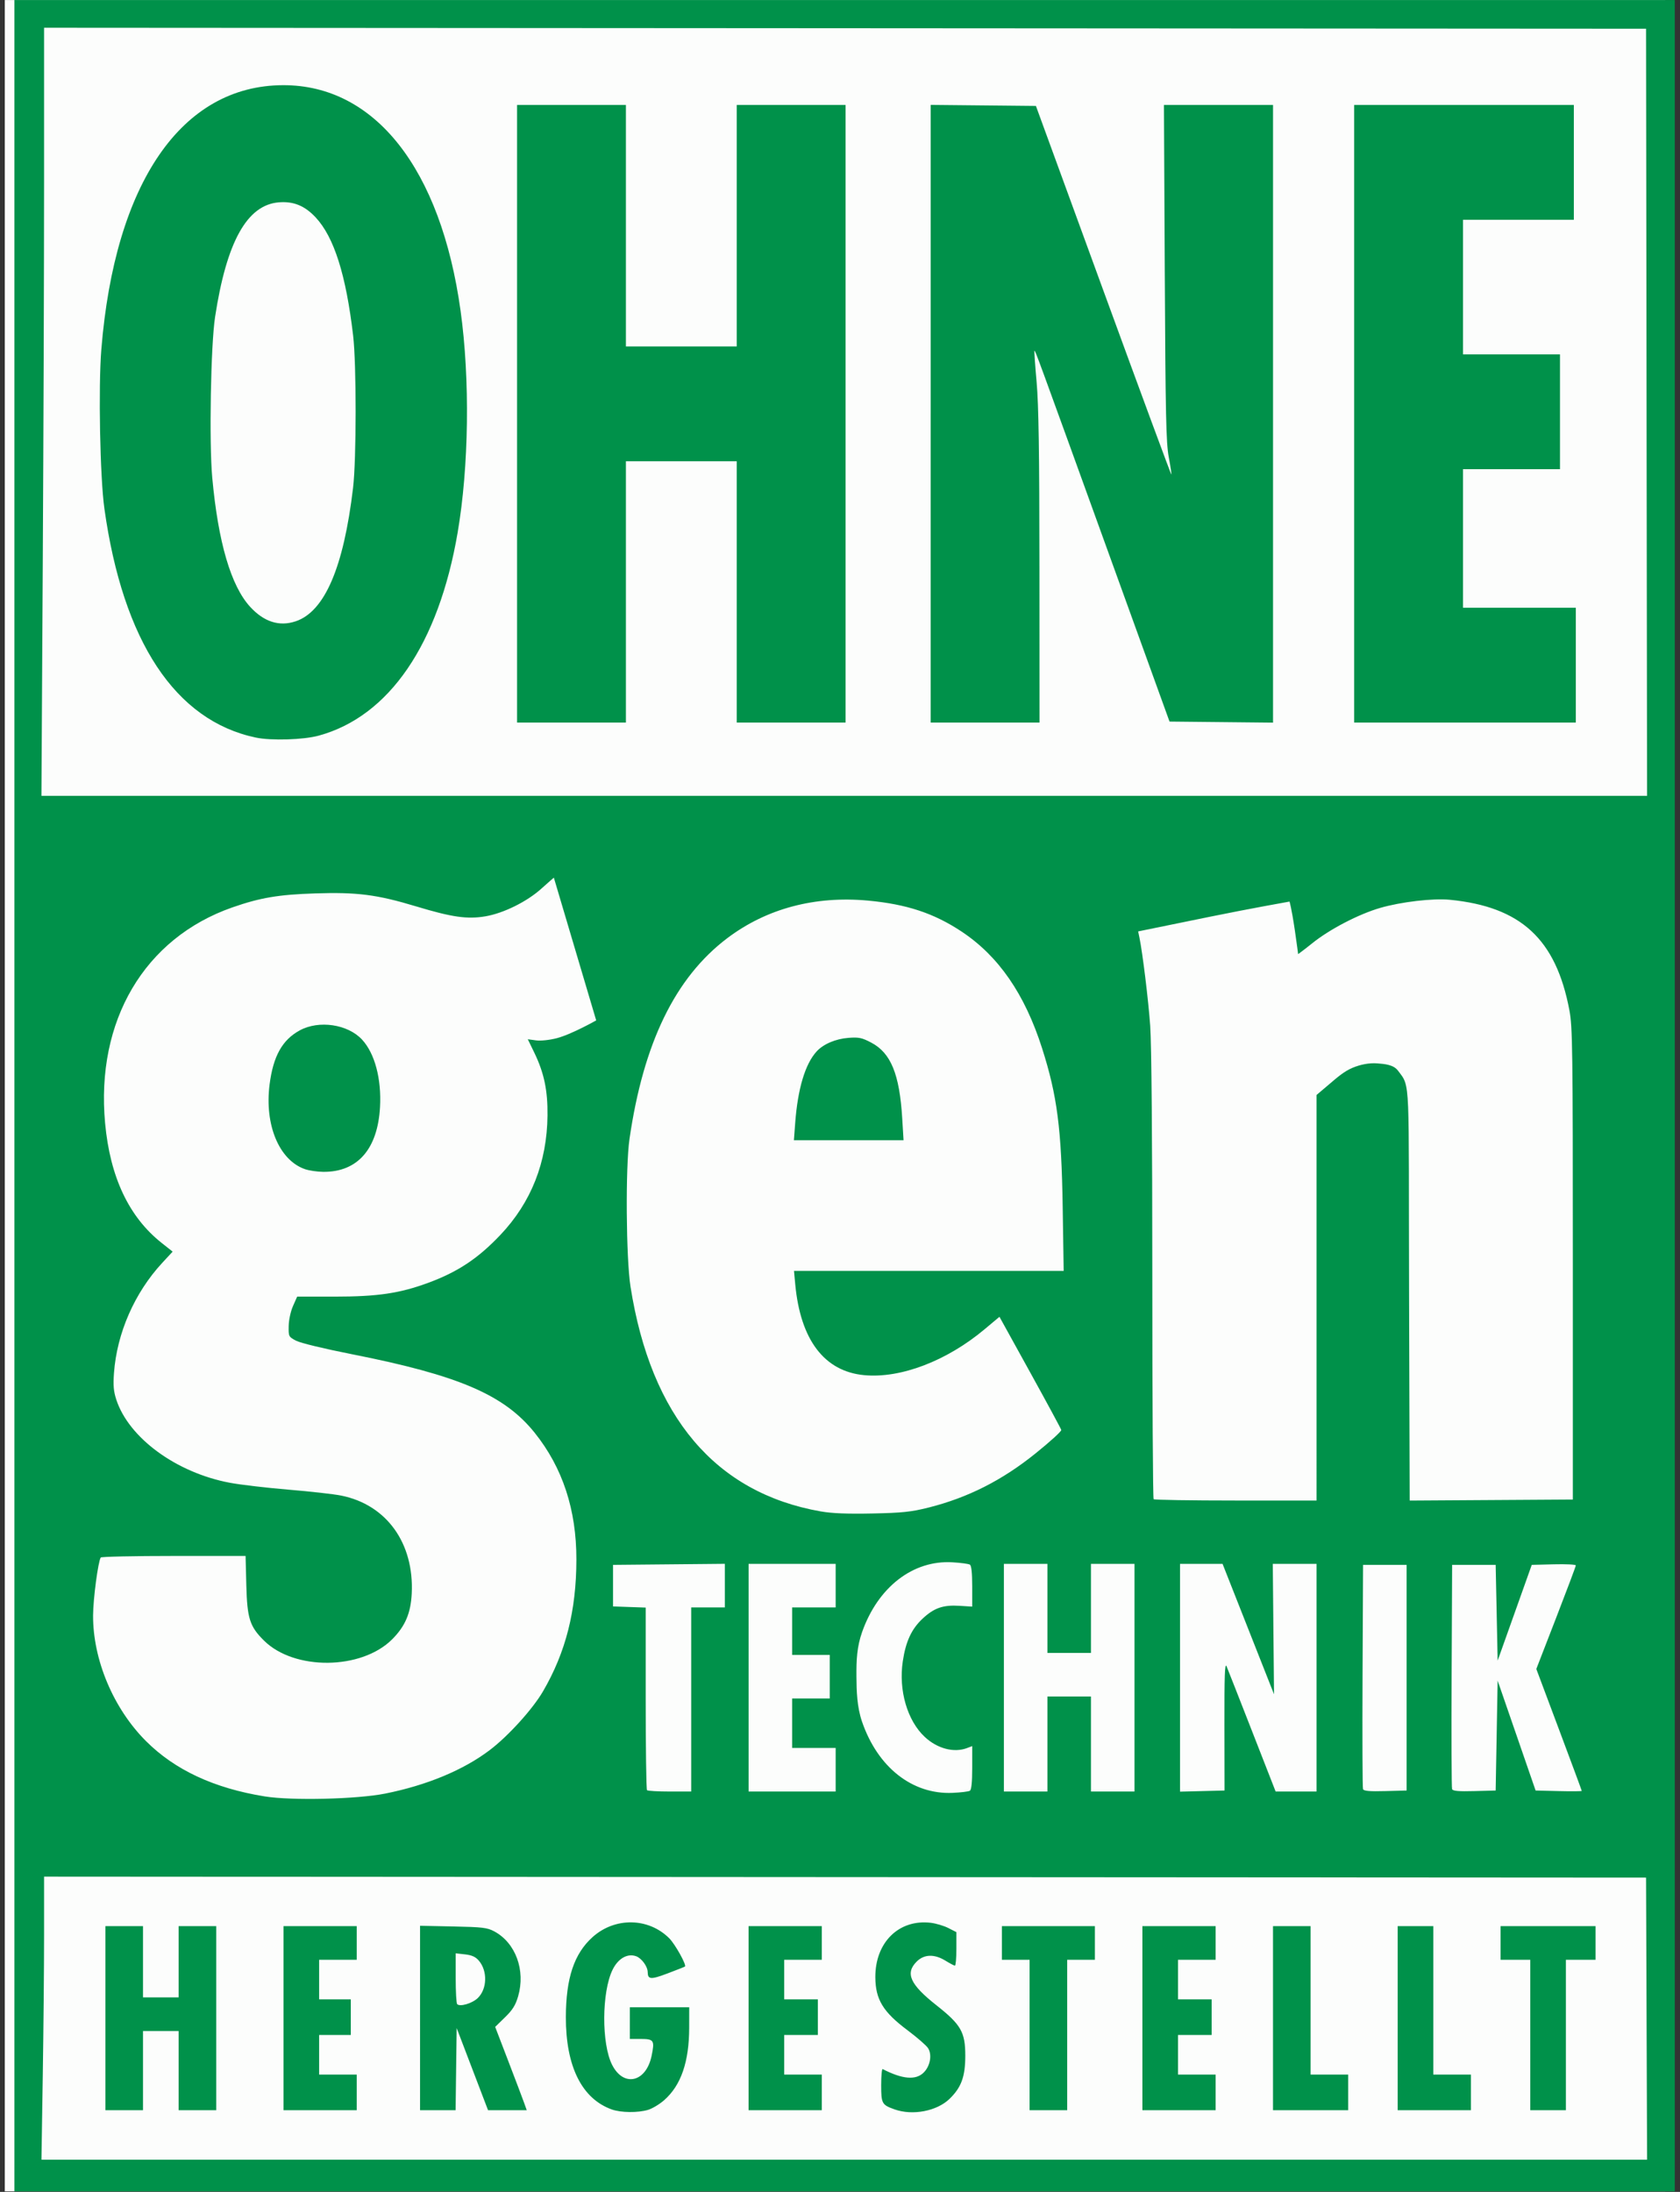 <?xml version="1.0" encoding="UTF-8"?>
<!-- Created with Inkscape (http://www.inkscape.org/) -->
<svg width="69" height="90" version="1.1" viewBox="0 0 69 90" xmlns="http://www.w3.org/2000/svg" xmlns:cc="http://creativecommons.org/ns#" xmlns:dc="http://purl.org/dc/elements/1.1/" xmlns:rdf="http://www.w3.org/1999/02/22-rdf-syntax-ns#">
 <rect x="0" y="0" width="69" height="90" fill="#333333" stroke="none"/>
 <g transform="matrix(.254 0 0 .254 .197 .001)" stroke-width=".32">
  <path d="m0 177.12v-177.12h268.48v354.24h-268.48z" fill="#fcfdfc"/>
  <path d="m1.553 177.12v-177.12h268.48v354.24h-268.48zm263.92 149.2-0.082-22.8-259.04-0.161v9.388c0 5.163-0.095 15.46-0.212 22.88l-0.212 13.492h259.63zm-167.32 14.679c-4.841-1.73-7.443-6.955-7.429-14.919 0.011-6.301 1.331-10.261 4.319-12.946 3.614-3.25 9.048-3.162 12.405 0.201 0.948 0.95 2.824 4.322 2.535 4.559-0.062 0.051-1.325 0.55-2.808 1.11-2.725 1.029-3.206 0.996-3.22-0.219-0.011-0.913-0.997-2.253-1.887-2.563-1.403-0.489-2.898 0.372-3.785 2.179-1.773 3.611-1.814 11.986-0.076 15.394 1.865 3.656 5.491 2.822 6.381-1.467 0.519-2.499 0.372-2.727-1.748-2.727h-1.77v-5.12h9.6l-5e-3 3.28c-8e-3 5.541-1.315 9.334-4.046 11.737-0.744 0.654-1.917 1.359-2.608 1.566-1.631 0.489-4.395 0.458-5.859-0.065zm45.714-0.016c-2.043-0.729-2.157-0.936-2.157-3.928 0-1.489 0.108-2.652 0.24-2.584 3.211 1.653 5.364 1.832 6.643 0.553 1.056-1.056 1.377-2.9 0.687-3.952-0.282-0.43-1.776-1.728-3.321-2.885-3.942-2.951-5.166-4.962-5.194-8.528-0.045-5.655 3.8-9.447 8.959-8.836 0.849 0.101 2.129 0.482 2.845 0.847l1.302 0.664v2.713c0 1.492-0.108 2.709-0.24 2.704-0.132-5e-3 -0.816-0.365-1.52-0.798-1.806-1.113-3.459-1.062-4.665 0.144-1.888 1.888-1.068 3.696 3.209 7.069 3.97 3.132 4.656 4.334 4.654 8.155-2e-3 3.371-0.638 5.112-2.543 6.962-2.05 1.991-5.98 2.742-8.899 1.701zm-127.6-14.743v-14.88h6.08v11.52h5.76v-11.52h6.08v29.76h-6.08v-12.8h-5.76v12.8h-6.08zm28.8 0v-14.88h11.84v5.44h-6.08v6.4h5.12v5.76h-5.12v6.4h6.08v5.76h-11.84zm22.08-0.027v-14.907l5.36 0.11c4.742 0.097 5.508 0.189 6.64 0.796 3.449 1.848 5.081 6.286 3.859 10.491-0.419 1.441-0.897 2.206-2.127 3.404l-1.586 1.545 2.124 5.534c1.169 3.044 2.317 6.074 2.553 6.734l0.428 1.2h-6.257l-5.075-13.28-0.173 13.28h-5.747zm9.326-3.217c1.531-1.467 1.613-4.388 0.169-6.066-0.52-0.605-1.129-0.879-2.226-1.003l-1.509-0.17v3.988c0 2.193 0.108 4.097 0.24 4.23 0.459 0.462 2.426-0.117 3.326-0.979zm43.794 3.244v-14.88h11.84v5.44h-6.08v6.4h5.44v5.76h-5.44v6.4h6.08v5.76h-11.84zm45.44 2.72v-12.16h-4.48v-5.44h15.04v5.44h-4.48v24.32h-6.08zm18.24-2.72v-14.88h11.84v5.44h-6.08v6.4h5.44v5.76h-5.44v6.4h6.08v5.76h-11.84zm21.12 0v-14.88h6.08v24h6.08v5.76h-12.16zm20.16 0v-14.88h5.76v24h6.08v5.76h-11.84zm21.44 2.72v-12.16h-4.8v-5.44h15.36v5.44h-4.8v24.32h-5.76zm-185.18-39.02c6.755-1.347 12.656-3.799 16.929-7.035 2.984-2.26 6.936-6.617 8.61-9.492 3.691-6.339 5.386-13.03 5.399-21.304 0.013-8.059-2.229-14.869-6.747-20.503-4.916-6.129-12.287-9.292-29.616-12.708-4.408-0.869-8.259-1.801-8.96-2.169-1.203-0.631-1.229-0.682-1.198-2.373 0.019-0.992 0.317-2.373 0.702-3.242l0.67-1.514h6.087c6.882 0 10.441-0.522 15.03-2.203 4.823-1.767 8.111-3.943 11.736-7.766 4.99-5.263 7.545-11.733 7.625-19.311 0.043-4.065-0.549-6.892-2.154-10.198l-1.032-2.126 1.308 0.179c0.763 0.105 2.159-0.039 3.349-0.343 2.405-0.616 6.403-2.886 6.403-2.886l-6.848-23.073s-0.967 0.82-1.946 1.714c-2.333 2.132-6.167 4.039-9.122 4.538-2.942 0.496-5.406 0.143-11.193-1.605-6.404-1.934-9.607-2.318-16.324-2.102-5.931 0.191-8.911 0.695-13.407 2.267-14.213 4.97-22.093 18.325-20.571 34.866 0.803 8.726 3.851 15.179 9.15 19.373l1.773 1.403-1.687 1.822c-4.469 4.827-7.324 11.341-7.799 17.797-0.148 2.009-0.063 2.973 0.379 4.32 2.029 6.185 9.697 11.796 18.346 13.424 1.701 0.32 5.973 0.822 9.493 1.114s7.354 0.724 8.52 0.959c7.334 1.474 11.808 7.686 11.407 15.837-0.157 3.185-1.059 5.292-3.17 7.402-4.96 4.96-15.804 5.069-20.714 0.208-2.312-2.289-2.726-3.586-2.862-8.97l-0.12-4.72h-11.632c-6.397 0-11.703 0.115-11.79 0.255-0.433 0.7-1.222 6.666-1.236 9.345-0.039 7.173 3.276 15.051 8.55 20.326 4.671 4.671 11.008 7.623 19.206 8.948 4.333 0.7 14.903 0.453 19.456-0.454zm-12.997-100.96c-4.147-1.479-6.503-7.15-5.675-13.66 0.584-4.588 2.049-7.219 4.876-8.758 3.103-1.689 7.772-0.998 10.076 1.49 2.064 2.229 3.161 6.351 2.905 10.92-0.38 6.79-3.638 10.502-9.178 10.458-0.981-8e-3 -2.333-0.21-3.004-0.45zm107.56 100.5c0.257-0.159 0.381-1.373 0.381-3.728v-3.493l-0.821 0.312c-2.131 0.81-4.825 0.104-6.86-1.8-2.821-2.639-4.244-7.529-3.549-12.2 0.48-3.227 1.411-5.236 3.202-6.912 1.857-1.737 3.322-2.246 5.979-2.077l2.048 0.13v-3.276c0-2.188-0.127-3.354-0.381-3.512-0.209-0.129-1.488-0.299-2.841-0.378-6.349-0.368-12.005 3.999-14.576 11.255-0.854 2.409-0.944 4.568-0.922 7.241 0.018 2.252 0.075 4.859 0.9 7.261 2.539 7.396 8.138 11.8 14.639 11.517 1.331-0.058 2.591-0.211 2.8-0.341zm-45.059-14.758v-14.88h5.44v-7.05l-18.08 0.17v6.72l5.28 0.186v14.654c0 8.06 0.096 14.75 0.213 14.867 0.117 0.117 1.773 0.213 3.68 0.213h3.467zm23.36 11.36v-3.52h-7.04v-8h6.08v-7.04h-6.08v-7.68h7.04v-7.04h-14.08v36.8h14.08zm34.24-4.16v-7.68h7.04v15.36h7.04v-36.8h-7.04v14.4h-7.04v-14.4h-7.04v36.8h7.04zm28.622-2.956c-0.014-8.137 0.064-10.281 0.348-9.6 0.201 0.482 2.068 5.232 4.148 10.556l3.783 9.68h6.619v-36.8h-7.08l0.2 21.078-8.32-21.077-3.44-6.4e-4 -3.44-8.8e-4v36.821l7.2-0.181-0.018-10.476zm29.458-7.764v-18.24h-7.04l-0.083 17.92c-0.046 9.856-0.012 18.105 0.074 18.331 0.118 0.307 1.025 0.388 3.603 0.32l3.446-0.091zm14.56 9.358 0.16-8.882 6.139 17.764 3.731 0.09c2.052 0.05 3.731 0.036 3.731-0.03 0-0.066-1.653-4.528-3.674-9.915l-3.674-9.795 3.194-8.238c1.757-4.531 3.194-8.358 3.194-8.505 0-0.147-1.603-0.227-3.562-0.177l-3.562 0.09-5.516 15.482-0.32-15.482h-7.04l-0.083 17.92c-0.046 9.856-0.012 18.105 0.074 18.331 0.118 0.307 1.025 0.388 3.603 0.32l3.446-0.091zm-91.905-36.848c6.392-1.605 11.933-4.406 17.345-8.768 2.383-1.921 4.16-3.537 4.16-3.784 0-0.112-2.249-4.275-4.998-9.251l-4.998-9.047-2.399 2.01c-6.127 5.135-13.574 7.976-19.464 7.426-6.452-0.602-10.32-5.697-11.159-14.697l-0.201-2.16h43.609l-0.161-10.32c-0.199-12.703-0.89-18.027-3.336-25.68-2.8-8.762-7.035-14.895-13.026-18.863-4.462-2.955-8.872-4.414-15.103-4.994-8.607-0.801-16.449 1.292-22.78 6.08-8.413 6.362-13.558 16.94-15.808 32.497-0.654 4.525-0.551 19.241 0.167 23.809 3.306 21.037 13.728 33.354 30.757 36.352 1.807 0.318 4.305 0.418 8.34 0.335 4.868-0.101 6.27-0.248 9.055-0.947zm-21.519-62.19c0.413-5.523 1.61-9.523 3.46-11.551 1.09-1.196 3.071-2.042 5.155-2.202 1.674-0.129 2.163-0.026 3.689 0.776 3.16 1.66 4.567 5.096 4.999 12.2l0.217 3.577h-17.73zm84.304 28.26v-32.78l2.109-1.79c1.16-0.984 2.33-2.032 3.733-2.612 1.252-0.518 2.653-0.81 4.004-0.703 1.156 0.092 2.586 0.212 3.287 1.135 2.126 2.801 1.72 0.841 1.827 36.493l0.099 33.044 26.38-0.167v-38.08c0-34.846-0.047-38.33-0.557-41.022-2.178-11.508-7.847-16.735-19.364-17.855-2.705-0.263-7.86 0.342-11.231 1.318-3.487 1.01-8.207 3.467-11.003 5.728-1.225 0.991-2.265 1.744-2.265 1.744s-0.211-1.689-0.529-3.833c-0.56-3.776-0.864-4.663-0.864-4.663s-6.457 1.144-12.851 2.449l-11.624 2.373 0.199 0.96c0.518 2.503 1.444 10.071 1.75 14.3 0.209 2.899 0.34 18.42 0.34 40.507 0 19.694 0.096 35.903 0.213 36.02s6.093 0.213 13.28 0.213h13.067zm53.361-143.14-0.081-62-259.04-0.161-1.517e-4 24.88c-8.35e-5 13.684-0.096 41.62-0.213 62.08l-0.213 37.2h259.63zm-224.88 52.587c-13.014-2.735-21.484-15.541-24.489-37.026-0.704-5.03-0.984-19.623-0.494-25.699 2.177-26.975 12.997-42.703 29.4-42.737 14.848-0.031 25.506 13.519 28.691 36.474 1.534 11.056 1.347 25.197-0.473 35.84-3.089 18.06-11.069 29.722-22.468 32.835-2.469 0.674-7.681 0.834-10.167 0.312zm6.433-18.791c4.692-1.571 7.757-8.684 9.287-21.556 0.55-4.624 0.558-19.993 0.013-24.64-1.153-9.826-3.088-15.923-6.062-19.103-1.765-1.887-3.586-2.63-5.963-2.433-5.136 0.426-8.439 6.369-10.299 18.533-0.697 4.557-0.974 20.312-0.457 25.966 0.957 10.464 3.026 17.509 6.136 20.896 2.231 2.43 4.711 3.218 7.345 2.336zm35.808-33.556v-49.92h17.6v39.04h17.92v-39.04h17.6v99.84h-17.6v-42.24h-17.92v42.24h-17.6zm66.88-0.005v-49.925l17.018 0.17 10.905 29.839c5.998 16.411 10.946 29.798 10.996 29.748 0.05-0.05-0.139-1.309-0.419-2.799-0.433-2.303-0.53-6.771-0.645-29.828l-0.135-27.12h17.639v99.851l-16.736-0.171-9.552-26.4c-12.119-33.496-12.174-33.646-12.288-33.532-0.052 0.052 0.104 2.326 0.348 5.053 0.33 3.69 0.446 11.363 0.455 29.998l0.012 25.04h-17.6v-49.925zm68.48 0.005v-49.92h35.52v18.56h-17.92v21.76h15.68v18.56h-15.68v22.4h18.24v18.56h-35.84z" fill="#00914a"/>
 </g>
</svg>
